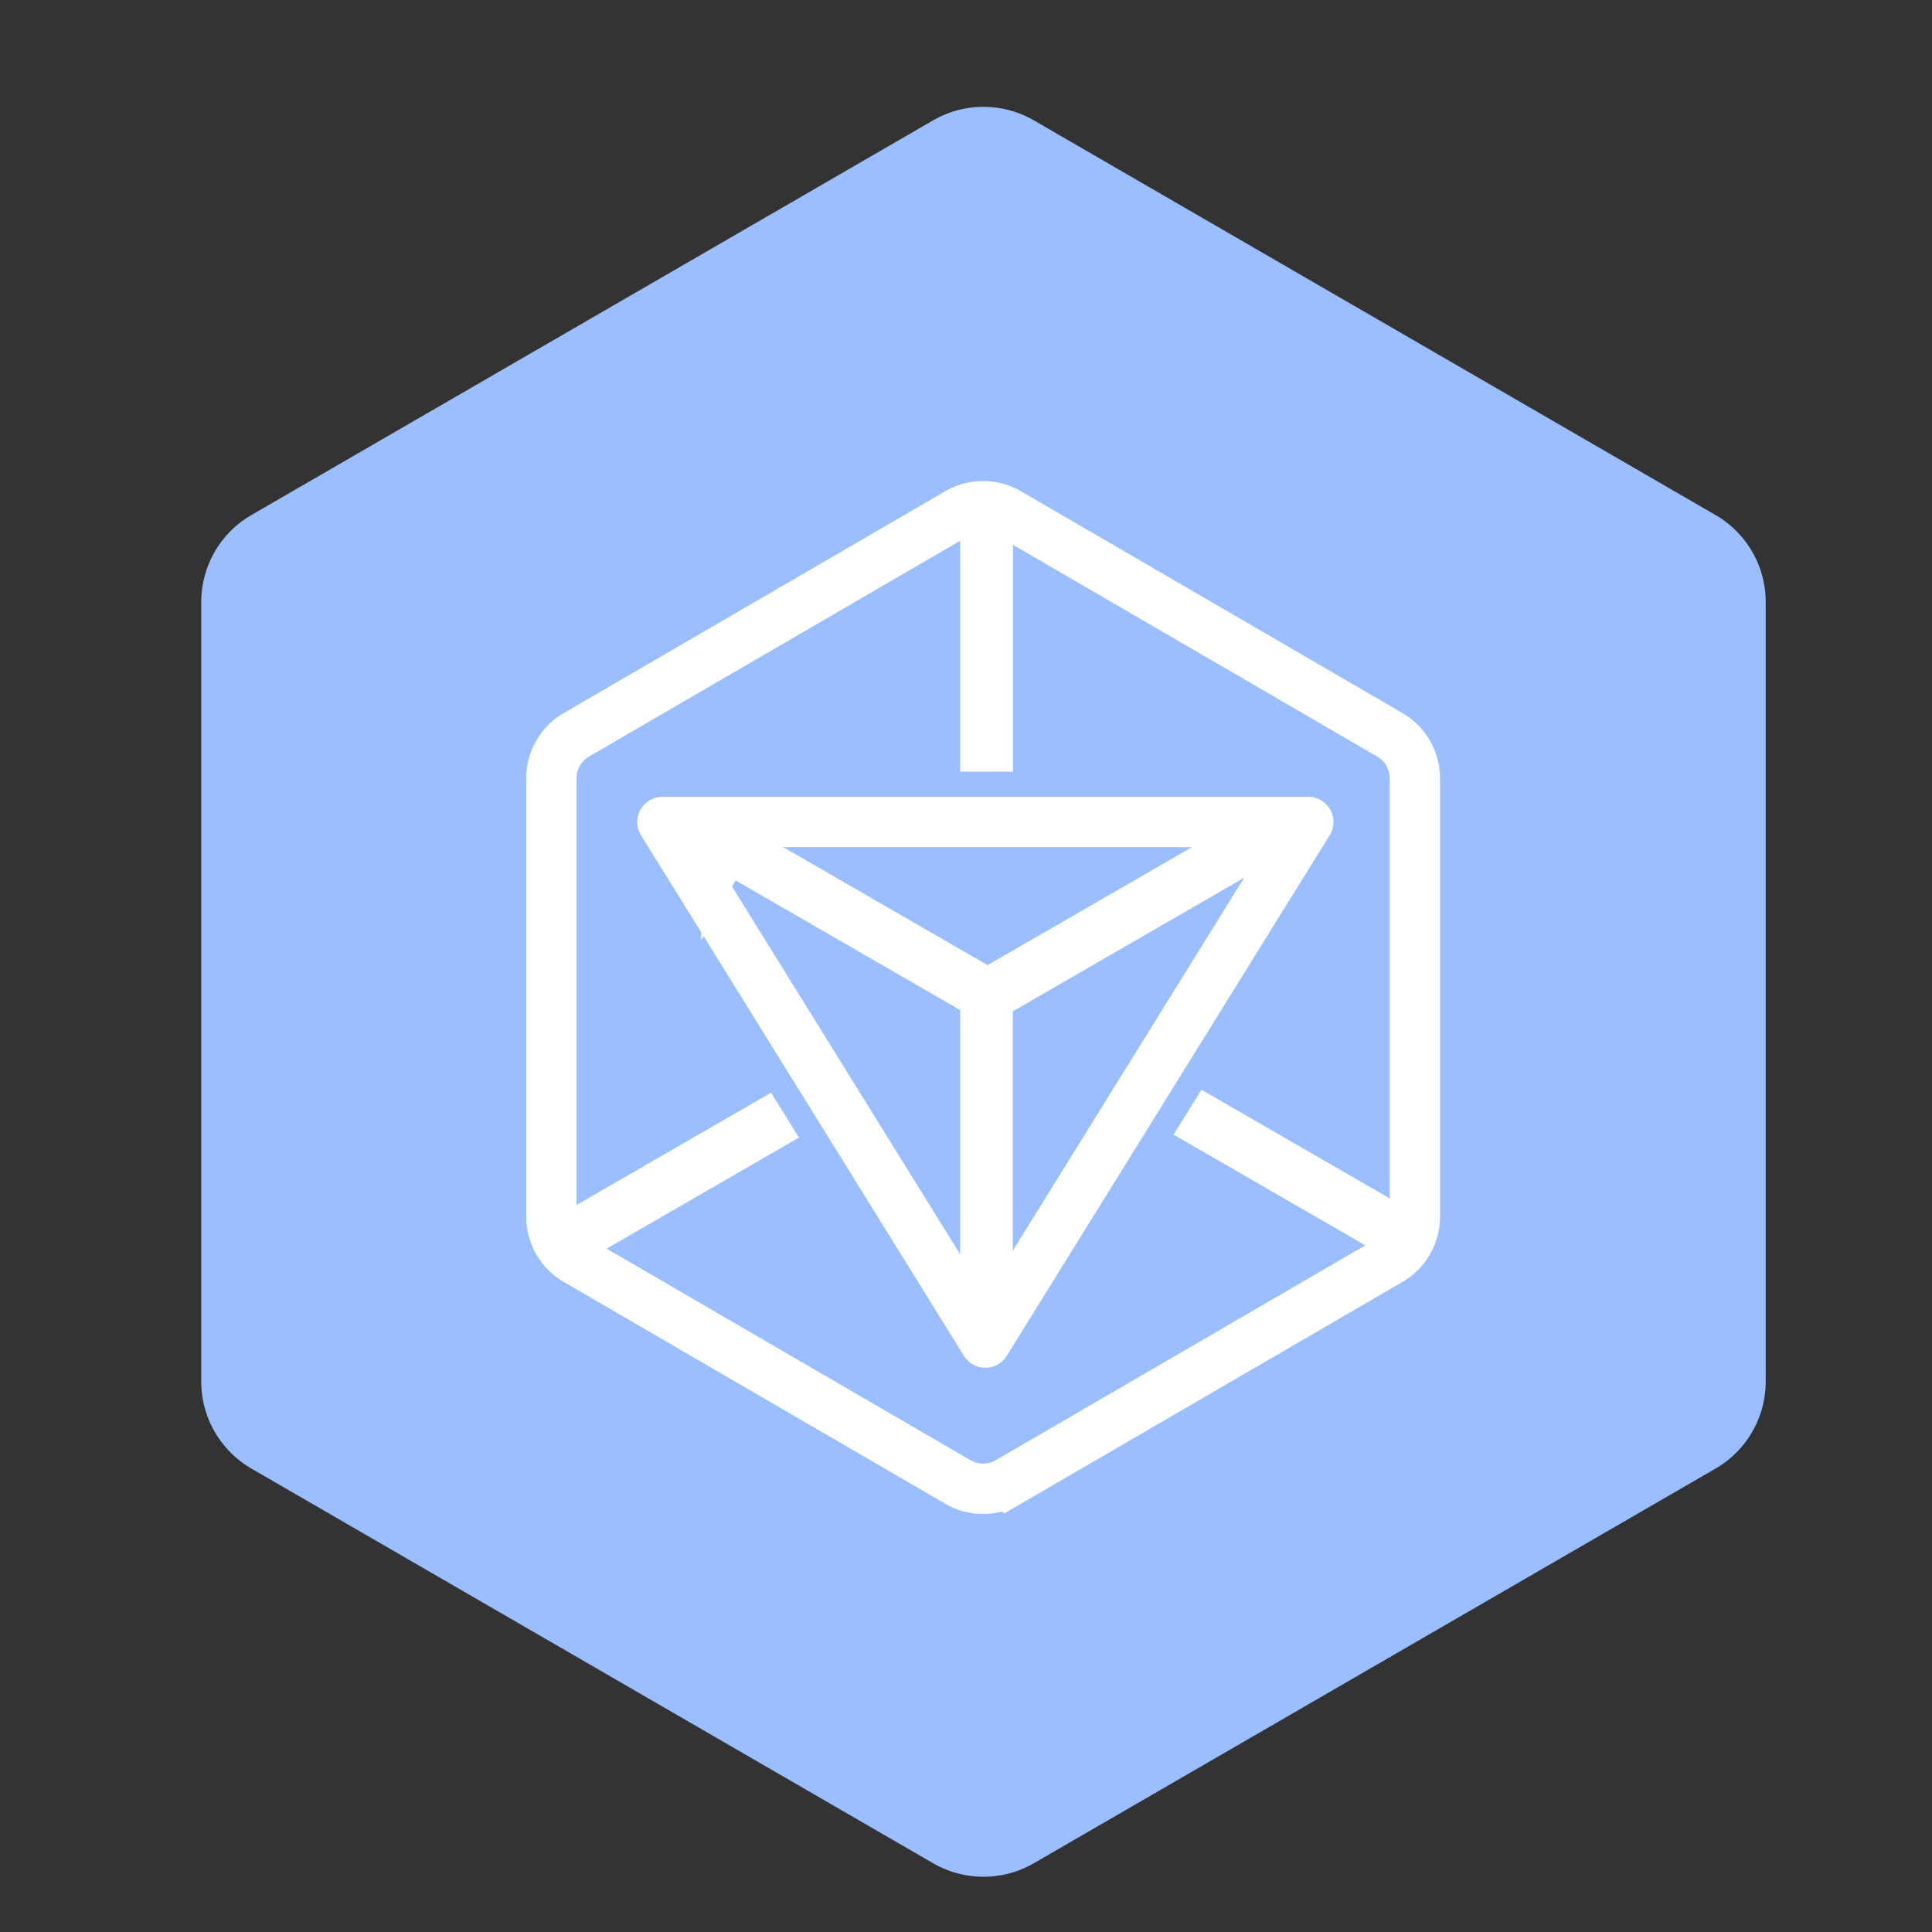 <svg xmlns="http://www.w3.org/2000/svg" width="192" height="192" fill="none"><rect width="100%" height="100%" fill="#333333" stroke="none"/><path fill="#9ABEFF" fill-rule="evenodd" d="M92.727 11.964a10.001 10.001 0 0 1 10.021 0l67.737 39.217a10 10 0 0 1 4.989 8.654v77.457a10 10 0 0 1-4.989 8.655l-67.737 39.216a10.002 10.002 0 0 1-10.021 0L24.99 145.947a10 10 0 0 1-4.99-8.655V59.835a10 10 0 0 1 4.99-8.654l67.737-39.217Z" clip-rule="evenodd"/><path stroke="#fff" stroke-width="5" d="M95.187 50.985a5 5 0 0 1 5.026 0l37.906 22.038a5.002 5.002 0 0 1 2.487 4.322v43.569a5.002 5.002 0 0 1-2.487 4.323l-37.906 22.037a4.996 4.996 0 0 1-5.026 0l-37.905-22.037a5 5 0 0 1-2.487-4.323V77.345a5 5 0 0 1 2.487-4.322l37.905-22.038Z" clip-rule="evenodd"/><path stroke="#fff" stroke-width="5" d="M97.922 98.652h.25V54.544h-.25v44.108Zm-39.999 23.624.125.217 39.3-22.69-.125-.217-39.3 22.69Zm80.273-.241-.125.217-39.3-22.69.125-.217 39.3 22.69Z" clip-rule="evenodd"/><path stroke="#9ABEFF" stroke-linecap="round" stroke-linejoin="round" stroke-width="5" d="M100.047 134.746a2.5 2.5 0 0 1-4.25 0l-32.096-51.74a2.5 2.5 0 0 1 2.124-3.819h64.194a2.5 2.5 0 0 1 2.125 3.818l-32.097 51.741Z"/><path fill="#9ABEFF" fill-rule="evenodd" stroke="#fff" stroke-linecap="round" stroke-linejoin="round" stroke-width="5" d="m97.922 133.428 32.097-51.74H65.825l32.097 51.74Z" clip-rule="evenodd"/><path stroke="#fff" stroke-width="5" d="M97.922 99.22h.23v28.271h-.23V99.22ZM72.185 84.079l.115-.2 25.19 14.544-.115.199-25.19-14.543Zm51.652.154-.115-.199-25.19 14.544.115.198 25.19-14.543Z" clip-rule="evenodd"/></svg>